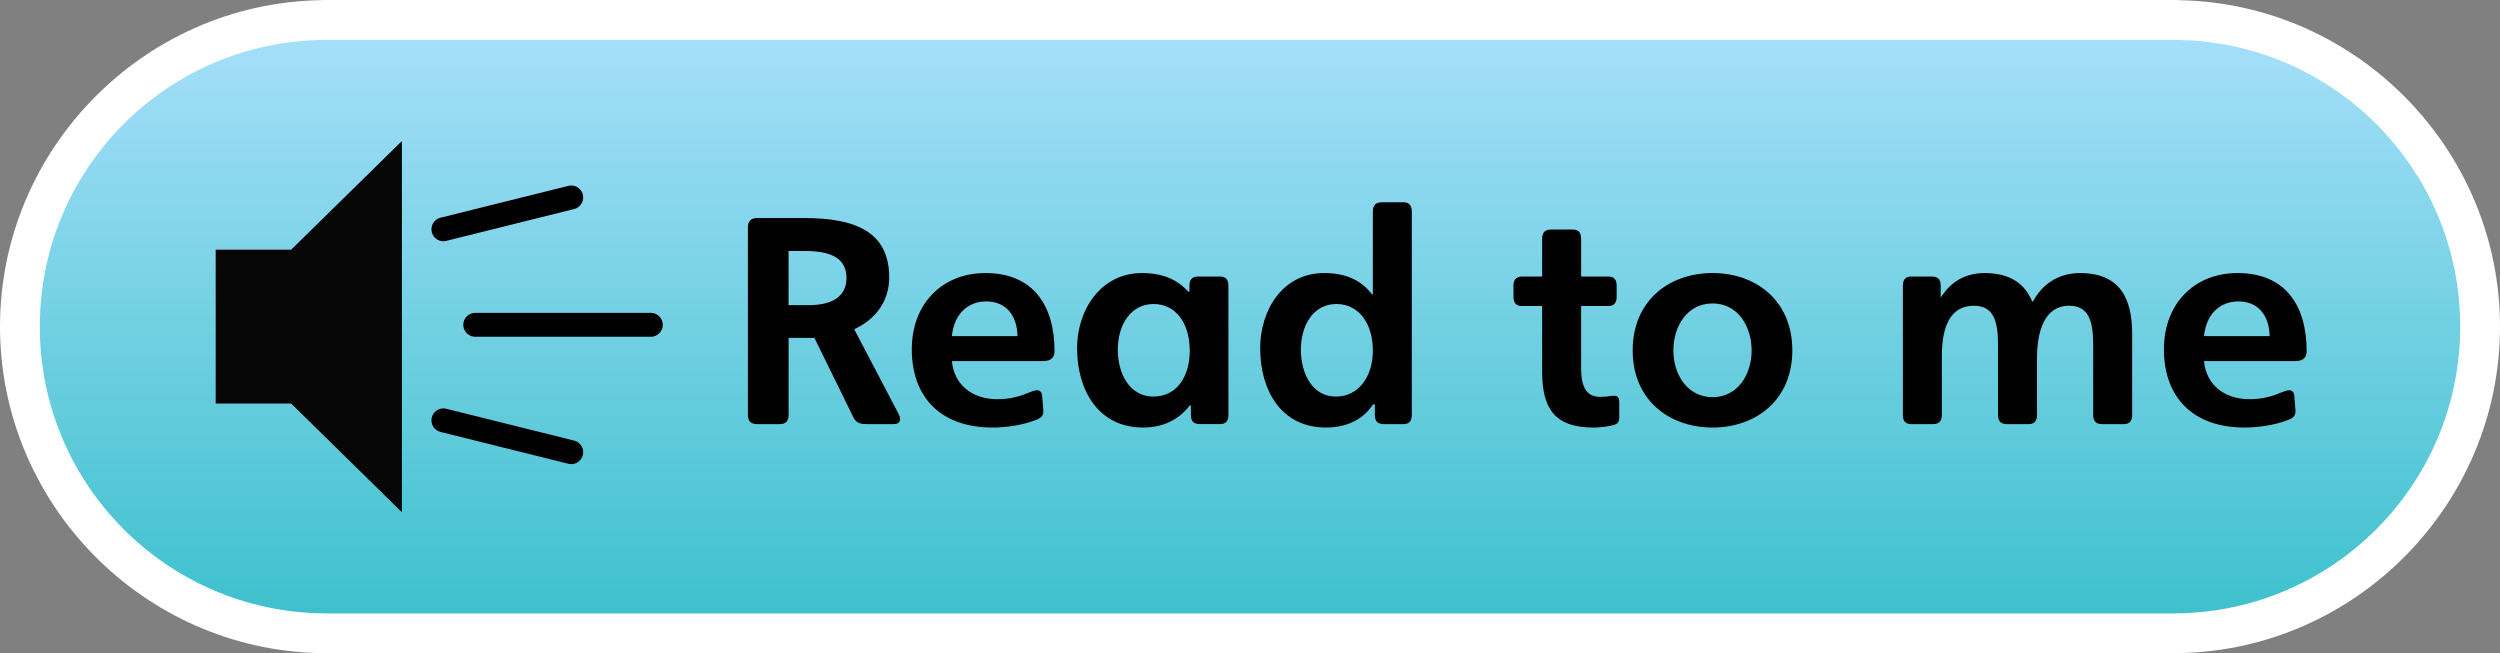<svg xmlns="http://www.w3.org/2000/svg" width="157.051" height="41.039" viewBox="0 0 157.051 41.039"><rect x="0" y="0" width="157.051" height="41.039" fill="#808080" stroke="none"/><path fill="#fff" d="M136.989.014l-.265-.014h-116.37l-.234.01c-11.114.215-20.12 9.369-20.12 20.508s9.005 20.295 20.119 20.512l.235.01h116.37l.263-.014c11.086-.244 20.064-9.394 20.064-20.508 0-11.11-8.978-20.258-20.062-20.504z"/><linearGradient id="a" gradientUnits="userSpaceOnUse" x1="78.526" y1="38.539" x2="78.526" y2="2.5"><stop offset="0" stop-color="#3EC1CD"/><stop offset="1" stop-color="#A5DFF9"/></linearGradient><path fill="url(#a)" d="M154.551 20.518c0-9.883-7.967-17.902-17.827-18.008v-.01h-116.37v.008c-9.875.088-17.854 8.117-17.854 18.01 0 9.897 7.979 17.924 17.854 18.014v.008h116.37v-.01c9.861-.106 17.827-8.126 17.827-18.012z"/><path fill="#060606" stroke="#060606" stroke-width=".593" d="M18.412 15.981h-4.566v9.074h4.566l6.539 6.418v-21.909z"/><path fill="none" stroke="#000" stroke-width="1.5" stroke-linecap="round" stroke-miterlimit="10" d="M27.854 14.404l8.031-2m-6.031 8h11.031m-13.031 6.002l8.031 2"/><path d="M46.982 14.309c0-.414.18-.612.594-.612h2.936c3.169 0 5.348.829 5.348 3.727 0 1.566-.919 2.665-2.197 3.259l2.755 5.258c.072.144.126.27.126.397 0 .197-.144.306-.414.306h-1.62c-.522 0-.738-.072-.937-.504l-2.413-4.916h-1.62v4.826c0 .414-.18.594-.576.594h-1.387c-.414 0-.594-.18-.594-.594v-11.741zm2.557 1.459v3.402h1.242c1.423 0 2.395-.485 2.395-1.71 0-1.332-1.134-1.692-2.593-1.692h-1.044zm16.004 6.914h-5.744c.126 1.44 1.225 2.395 2.845 2.395 1.477 0 2.071-.559 2.503-.559.181 0 .307.108.324.36l.072.9c.018.324-.108.468-.486.612-.828.324-1.873.468-2.719.468-3.205 0-5.059-1.872-5.059-4.915 0-2.845 1.891-4.79 4.627-4.79 2.989 0 4.34 2.017 4.34 4.916-.001.397-.236.613-.703.613zm-1.622-1.567c-.036-1.333-.738-2.179-1.962-2.179-1.225 0-2.035.864-2.161 2.179h4.123zm10.729-2.791h.071v-.378c0-.396.181-.576.559-.576h1.368c.343 0 .522.18.522.576v8.12c0 .396-.18.576-.522.576h-1.278c-.378 0-.558-.18-.558-.576v-.594h-.072c-.738.954-1.747 1.386-2.935 1.386-2.791 0-4.142-2.322-4.142-4.987 0-2.431 1.513-4.718 4.069-4.718 1.297 0 2.216.397 2.918 1.171zm.09 3.709c0-1.765-.9-2.935-2.269-2.935-1.477 0-2.251 1.368-2.251 2.862 0 1.513.738 2.953 2.232 2.953 1.513.001 2.288-1.313 2.288-2.88zm11.519 3.367c-.647.99-1.71 1.458-2.971 1.458-2.791 0-4.123-2.322-4.123-4.987 0-2.358 1.387-4.718 4.015-4.718 1.333 0 2.323.433 3.008 1.333h.054v-5.185c0-.397.18-.595.558-.595h1.369c.342 0 .521.198.521.595v12.766c0 .396-.18.576-.521.576h-1.242c-.379 0-.559-.18-.559-.576v-.667h-.109zm-.017-3.367c0-1.765-.918-2.935-2.287-2.935-1.476 0-2.232 1.368-2.232 2.862 0 1.513.721 2.953 2.196 2.953 1.459.001 2.323-1.295 2.323-2.88zm9.376-2.808c-.36 0-.541-.181-.541-.576v-.702c0-.396.181-.576.541-.576h1.26v-2.359c0-.414.18-.594.559-.594h1.368c.342 0 .522.18.522.594v2.359h1.692c.36 0 .54.18.54.576v.702c0 .396-.18.576-.54.576h-1.692v3.907c0 1.242.378 1.8 1.188 1.8.469 0 .648-.071.883-.071.18 0 .324.071.324.396v.919c0 .306-.055.432-.342.521-.307.09-.847.162-1.279.162-2.484 0-3.223-1.26-3.223-3.511v-4.123h-1.26zm11.971-2.072c2.719 0 5.006 1.729 5.006 4.862 0 3.114-2.287 4.843-5.006 4.843-2.737 0-5.023-1.729-5.023-4.843 0-3.133 2.286-4.862 5.023-4.862zm0 7.797c1.585 0 2.448-1.44 2.448-2.935 0-1.513-.863-2.953-2.448-2.953-1.603 0-2.467 1.44-2.467 2.953.001 1.495.865 2.935 2.467 2.935zm12.472 1.693c-.342 0-.521-.18-.521-.576v-8.12c0-.396.18-.576.521-.576h1.297c.378 0 .558.18.558.576v.702h.036c.559-.883 1.44-1.495 2.719-1.495 1.621 0 2.539.685 2.989 1.783h.054c.504-.937 1.441-1.783 2.953-1.783 2.575 0 3.277 1.675 3.277 3.836v5.077c0 .396-.181.576-.522.576h-1.368c-.379 0-.559-.18-.559-.576v-4.375c0-1.477-.252-2.485-1.513-2.485-1.548 0-2.017 1.602-2.017 3.313v3.547c0 .396-.18.576-.521.576h-1.369c-.378 0-.558-.18-.558-.576v-4.375c0-1.477-.252-2.485-1.513-2.485-1.44 0-2.017 1.225-2.017 3.169v3.691c0 .396-.18.576-.558.576h-1.368zm24.141-3.961h-5.744c.126 1.44 1.225 2.395 2.845 2.395 1.477 0 2.071-.559 2.503-.559.18 0 .307.108.324.36l.072.9c.018.324-.108.468-.486.612-.828.324-1.873.468-2.719.468-3.205 0-5.059-1.872-5.059-4.915 0-2.845 1.891-4.79 4.627-4.79 2.989 0 4.34 2.017 4.34 4.916-.001.397-.236.613-.703.613zm-1.621-1.567c-.035-1.333-.738-2.179-1.962-2.179-1.225 0-2.035.864-2.161 2.179h4.123z"/></svg>